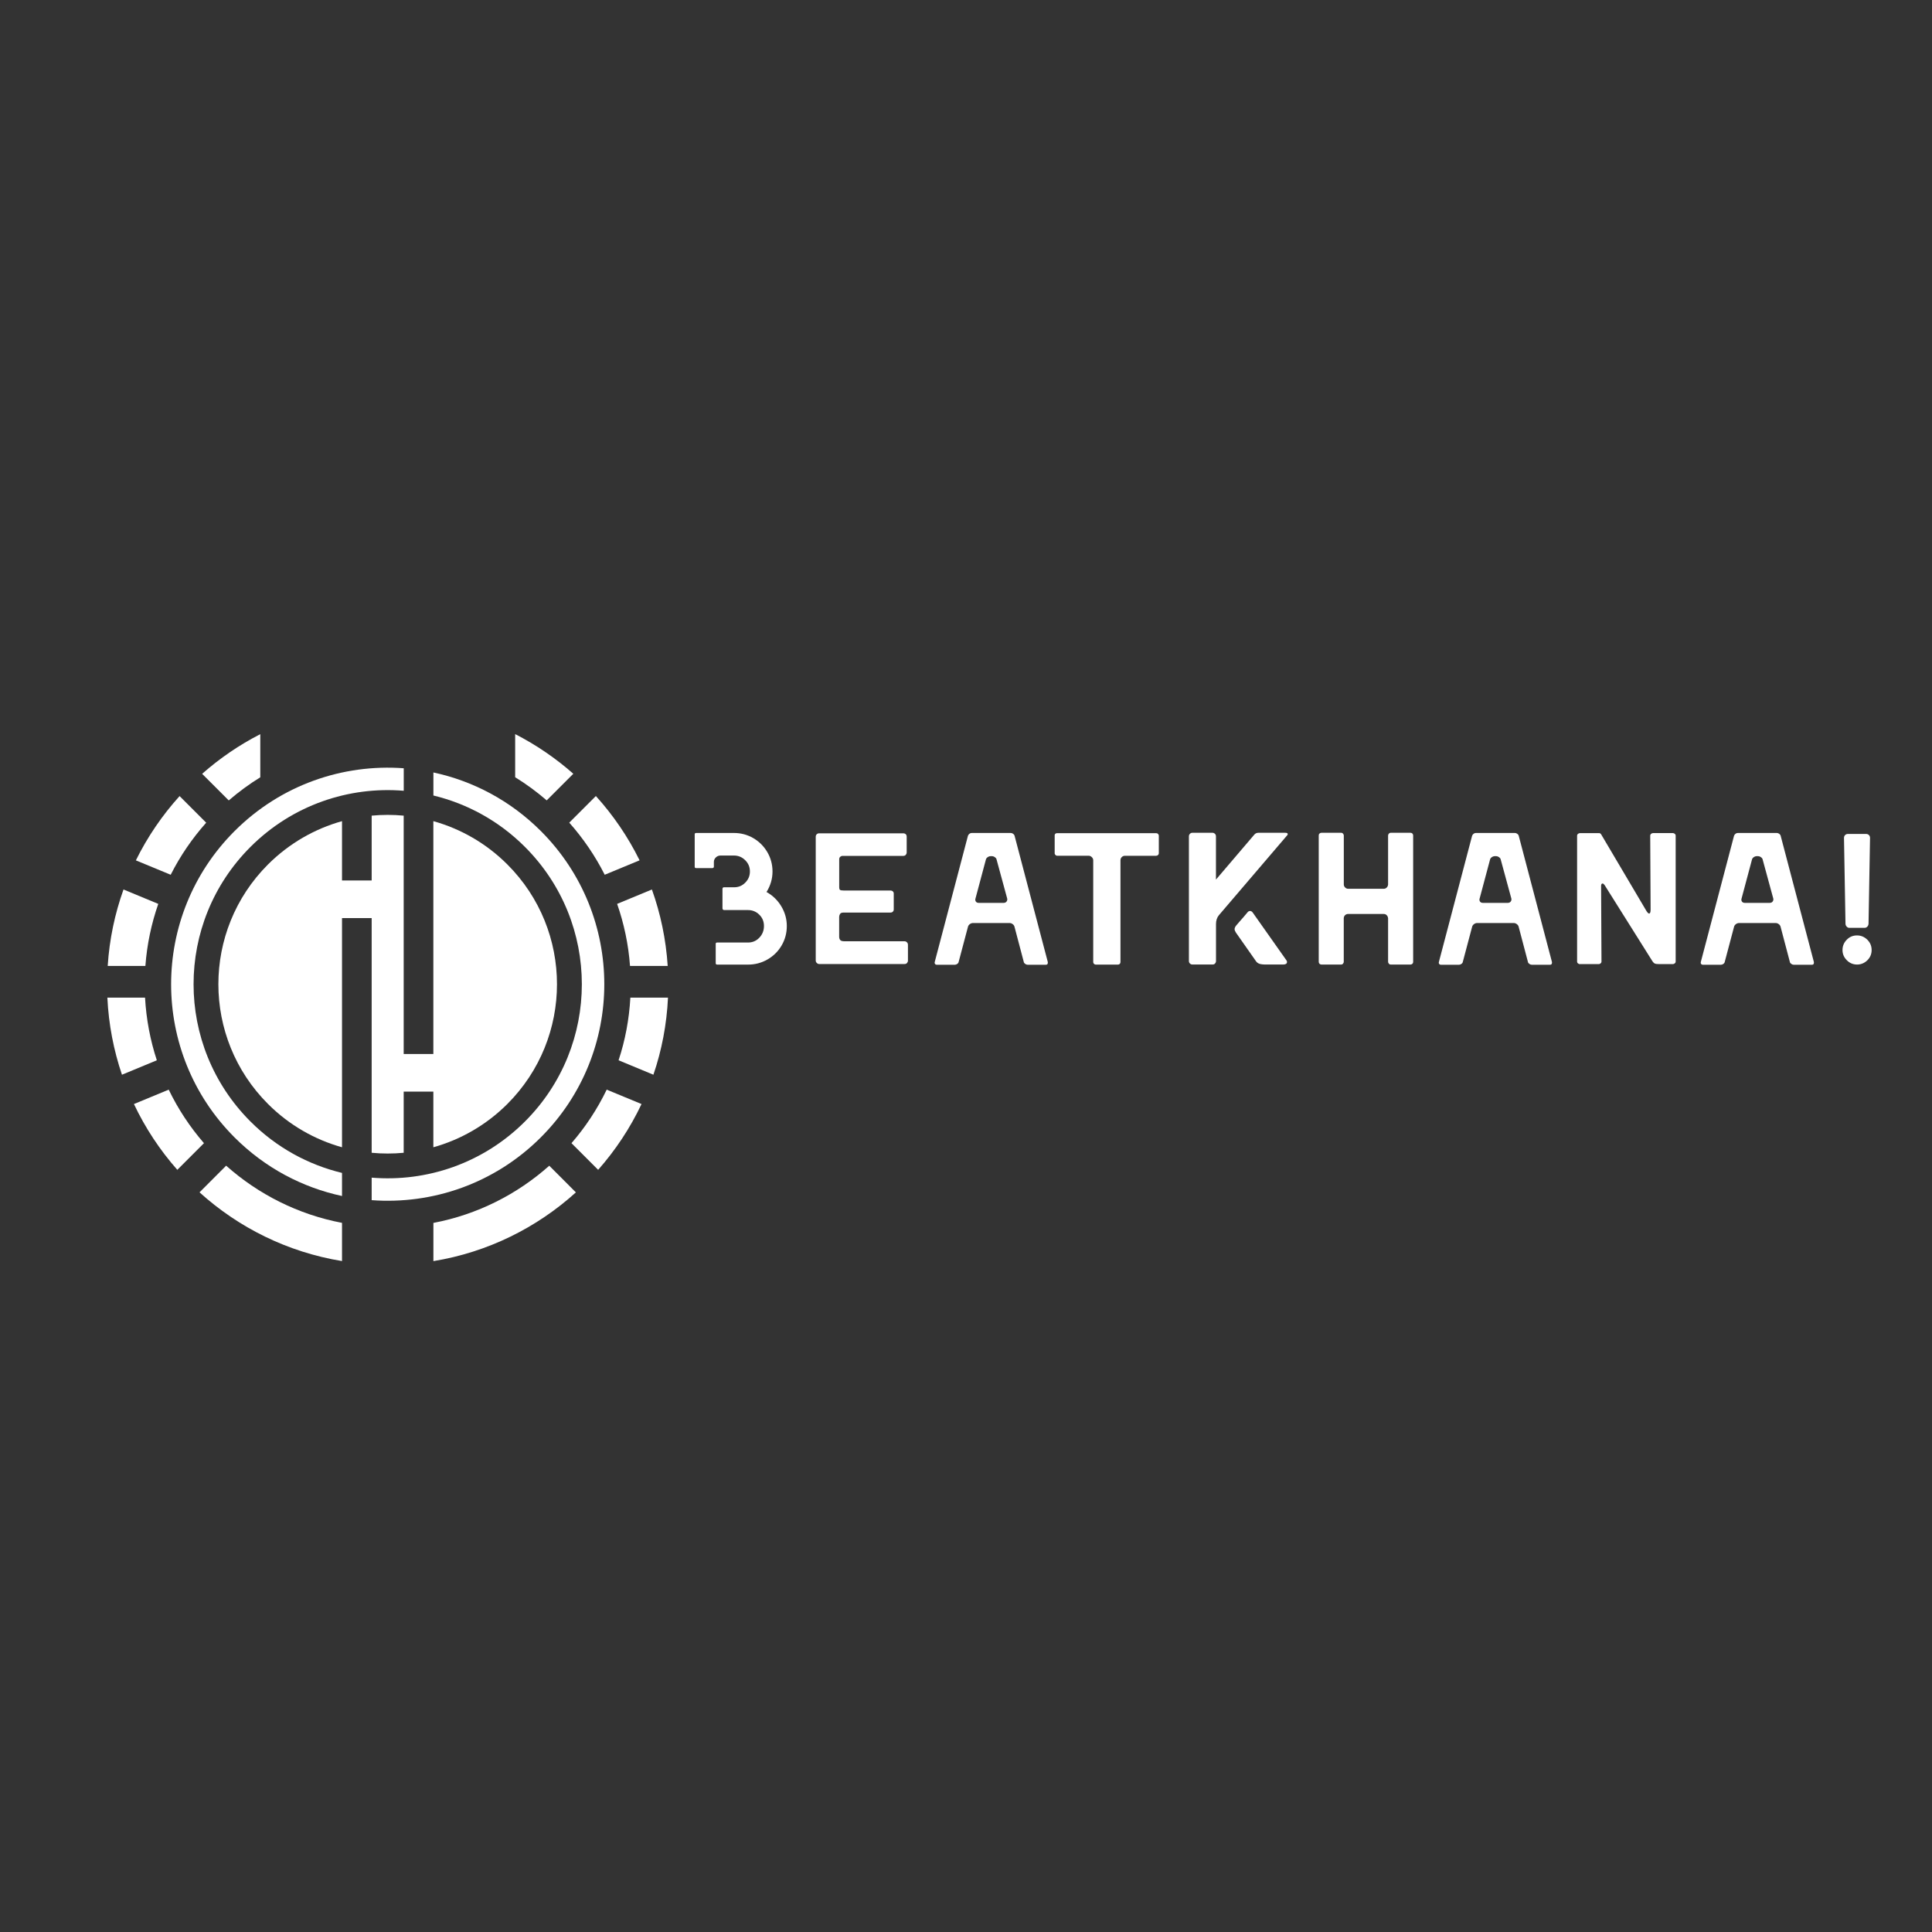 <?xml version="1.0" encoding="utf-8"?>
<!-- Generator: Adobe Illustrator 19.0.0, SVG Export Plug-In . SVG Version: 6.00 Build 0)  -->
<svg version="1.1" id="Layer_1" xmlns="http://www.w3.org/2000/svg" xmlns:xlink="http://www.w3.org/1999/xlink" x="0px" y="0px"
	 viewBox="0 0 4000 4000" style="enable-background:new 0 0 4000 4000;" xml:space="preserve">
<rect x="0" y="0" width="4000" height="4000" fill="#333333" stroke="none"/>
<style type="text/css">
	.st0{fill:#FFFFFF;}
</style>
<g id="XMLID_299_">
	<g id="XMLID_464_">
		<path id="XMLID_75_" class="st0" d="M708.1,2428.4c-69.5-16.8-135.4-52.2-189.6-106.5c-157-157-157-411.5,0-568.4
			c86.9-86.9,203.8-125.7,317.4-116.3v-46.6c-125.6-9.3-254.3,34.1-350.3,130.1c-175.1,175.1-175.1,459.1,0,634.2
			c63.4,63.4,140.9,103.8,222.5,121.3V2428.4z"/>
	</g>
	<g id="XMLID_317_">
		<path id="XMLID_73_" class="st0" d="M769.5,1688.7v134.2h-61.4v-122.8c-56.1,15.7-109.1,45.6-153.3,89.7
			c-136.9,136.9-136.9,358.9,0,495.8c44.2,44.2,97.2,74,153.3,89.7v-474.5h61.4v485.9c22.1,2.1,44.3,2.1,66.3,0v-126.6h61.4v115.2
			c56.1-15.7,109.1-45.6,153.3-89.7c136.9-136.9,136.9-358.9,0-495.8c-44.2-44.2-97.2-74-153.3-89.7v482.1h-61.4v-493.5
			C813.8,1686.6,791.6,1686.6,769.5,1688.7z"/>
	</g>
	<g id="XMLID_300_">
		<path id="XMLID_71_" class="st0" d="M1119.8,1720.6c-63.4-63.4-140.9-103.8-222.5-121.3v47.7c69.5,16.8,135.4,52.2,189.6,106.5
			c157,157,157,411.5,0,568.4c-86.9,86.9-203.8,125.7-317.4,116.3v46.6c125.6,9.3,254.3-34.1,350.3-130.1
			C1294.9,2179.7,1294.9,1895.7,1119.8,1720.6z"/>
	</g>
</g>
<g id="XMLID_202_">
	<path id="XMLID_297_" class="st0" d="M353.4,1811.1c19.8-39.2,44.6-75.4,73.5-107.8l-55.1-55.1c-36,39.8-66.5,84.5-90.5,133.1
		L353.4,1811.1z"/>
	<path id="XMLID_294_" class="st0" d="M301,1999.9c3.3-44.7,12.5-87.8,26.7-128.5l-72-29.8c-17.9,50-29.2,103.1-32.7,158.3H301z"/>
	<path id="XMLID_237_" class="st0" d="M349.3,2256l-72,29.8c23.5,49.7,53.8,95.4,89.8,136.2l55.2-55.2
		C393.3,2333.4,368.7,2296.2,349.3,2256z"/>
	<path id="XMLID_236_" class="st0" d="M324.7,2195.2c-13.5-41.1-21.9-84.6-24.4-129.7h-78c2.6,55.6,13.1,109.1,30.2,159.6
		L324.7,2195.2z"/>
	<path id="XMLID_235_" class="st0" d="M413.1,2468.6c80.9,73.2,182.5,123.9,295,142.3v-79.1c-91-17.3-173.4-59.2-239.9-118.4
		L413.1,2468.6z"/>
	<path id="XMLID_215_" class="st0" d="M473.6,1657.2c20.4-17.6,42.2-33.7,65.3-47.9V1520c-43.6,22.3-84,50-120.4,82.1L473.6,1657.2z
		"/>
</g>
<g id="XMLID_129_">
	<path id="XMLID_201_" class="st0" d="M1252,1811.1l72.2-29.9c-24-48.6-54.5-93.3-90.5-133.1l-55.1,55.1
		C1207.4,1735.7,1232.2,1771.9,1252,1811.1z"/>
	<path id="XMLID_200_" class="st0" d="M1305.1,2065.5c-2.5,45.1-10.8,88.6-24.4,129.7l72.1,29.9c17.2-50.4,27.6-104,30.2-159.6
		H1305.1z"/>
	<path id="XMLID_196_" class="st0" d="M1256.1,2256c-19.4,40.2-44,77.5-72.9,110.8l55.2,55.2c35.9-40.7,66.3-86.5,89.8-136.2
		L1256.1,2256z"/>
	<path id="XMLID_139_" class="st0" d="M1137.2,2413.5c-66.5,59.2-148.8,101.1-239.9,118.4v79.1c112.5-18.4,214.1-69.1,295-142.3
		L1137.2,2413.5z"/>
	<path id="XMLID_138_" class="st0" d="M1277.7,1871.4c14.2,40.7,23.4,83.8,26.7,128.5h78c-3.6-55.2-14.8-108.3-32.7-158.3
		L1277.7,1871.4z"/>
	<path id="XMLID_133_" class="st0" d="M1187,1602c-36.4-32.1-76.8-59.8-120.4-82.1v89.3c23.1,14.2,44.9,30.3,65.3,47.9L1187,1602z"
		/>
</g>
<g id="XMLID_2_">
	<path id="XMLID_11_" class="st0" d="M1481.8,1994.2v-40.1c0-1.8,0.9-2.7,2.7-2.7h64.2c9.3,0,17.2-3.4,23.5-10.1
		c6.4-6.7,9.5-14.8,9.5-24.1s-3.2-17.2-9.7-23.5c-6.5-6.4-14.3-9.5-23.3-9.5h-49c-2.6,0-3.9-1.3-3.9-3.9v-40.5
		c0-0.5,0.3-1.1,0.8-1.8c0.5-0.6,1.2-1,1.9-1h21.8c8.8,0,16.4-3.2,22.8-9.7c6.4-6.5,9.5-14.1,9.5-23c0-9.1-3.2-16.9-9.7-23.3
		c-6.5-6.5-14.3-9.7-23.3-9.7h-28c-3.6,0-6.8,1.3-9.5,3.9c-2.7,2.6-4.1,5.7-4.1,9.3v10.1c0,0.8-0.3,1.4-1,1.9
		c-0.7,0.5-1.2,0.8-1.8,0.8h-33.8c-2.1,0-3.1-0.9-3.1-2.7v-67.3c0-1.8,1-2.7,3.1-2.7h78.2c14.5,0,27.9,3.6,40.1,10.7
		c12.2,7.1,21.8,16.8,29,29c7.1,12.2,10.7,25.6,10.7,40.1c0,15-4.2,29.2-12.4,42.4c13,7.3,23.2,17.2,30.7,29.8
		c7.5,12.6,11.3,26.1,11.3,40.7c0,14.5-3.6,27.9-10.7,40.1c-7.1,12.2-16.9,21.9-29.2,29c-12.3,7.1-25.7,10.7-40.3,10.7h-64.2
		C1482.7,1996.9,1481.8,1996,1481.8,1994.2z"/>
	<path id="XMLID_23_" class="st0" d="M1691,1993.6c-1.4-1.4-2.1-3-2.1-4.9v-256.4c0-2.1,0.7-3.8,2.1-5.1c1.4-1.3,3-1.9,4.9-1.9
		h174.3c2.1,0,3.8,0.7,5.1,1.9c1.3,1.3,1.9,3,1.9,5.1v32.7c0,1.8-0.7,3.4-1.9,4.9c-1.3,1.4-3,2.1-5.1,2.1h-125.7
		c-1.8,0-3.4,0.7-4.9,1.9c-1.4,1.3-2.1,3-2.1,5.1v57.2v1.2c0,2.3,0.5,4,1.6,4.9c1,0.9,3.5,1.4,7.4,1.4h97.3c1.8,0,3.4,0.6,4.7,1.8
		c1.3,1.2,1.9,2.7,1.9,4.5v33.1c0,1.8-0.7,3.3-1.9,4.5c-1.3,1.2-2.9,1.8-4.7,1.8H1746c-3.4,0-5.6,1-6.8,2.9c-1.2,1.9-1.8,4-1.8,6
		v41.2c0,2.6,0.7,4.8,2.1,6.6c1.4,1.8,4.3,2.7,8.8,2.7h124.5c1.8,0,3.4,0.7,4.9,2.1c1.4,1.4,2.1,3.2,2.1,5.3v32.7
		c0,1.8-0.7,3.4-1.9,4.9c-1.3,1.4-3,2.1-5.1,2.1h-177C1694,1995.8,1692.4,1995.1,1691,1993.6z"/>
	<path id="XMLID_30_" class="st0" d="M1935.9,1995.8c-0.8-1-1-2.2-0.8-3.5l68.9-261.8c0.5-1.6,1.5-2.9,2.9-4.1
		c1.4-1.2,3-1.8,4.9-1.8h80.9c1.6,0,3.1,0.5,4.7,1.6c1.6,1,2.6,2.3,3.1,3.9l68.9,261.8v1.2c0,2.9-1.3,4.3-3.9,4.3h-38.1
		c-1.6,0-3.2-0.6-4.9-1.8c-1.7-1.2-2.7-2.5-2.9-4.1l-19.1-72.4c-0.5-2.3-1.8-4.3-3.9-5.8c-2.1-1.6-4.3-2.3-6.6-2.3h-75.5
		c-2.3,0-4.5,0.8-6.6,2.3c-2.1,1.6-3.4,3.5-3.9,5.8l-19.1,72c-0.3,1.8-1.2,3.3-2.9,4.5c-1.7,1.2-3.3,1.8-4.9,1.8H1939
		C1937.7,1997.3,1936.6,1996.8,1935.9,1995.8z M2077.9,1869.3c2.6,0,4.6-0.9,6-2.7c1.4-1.8,1.9-3.9,1.4-6.2l-21.8-80.1
		c-0.3-2.1-1.4-3.9-3.5-5.4c-2.1-1.6-4.3-2.3-6.6-2.3h-2.3c-2.3,0-4.5,0.8-6.6,2.3c-2.1,1.6-3.2,3.4-3.5,5.4l-21.4,80.1l-0.4,1.9
		c0,2.1,0.6,3.8,1.9,5.1c1.3,1.3,3.1,1.9,5.4,1.9H2077.9z"/>
	<path id="XMLID_34_" class="st0" d="M2264.8,1995.4c-0.9-1-1.4-2.2-1.4-3.5V1781c0-2.3-1-4.5-2.9-6.4s-4.2-2.9-6.8-2.9h-65.4
		c-1,0-2.1-0.5-3.1-1.6c-1-1-1.6-2.1-1.6-3.1v-37.7c0-1.3,0.4-2.3,1.4-3.1c0.9-0.8,2-1.2,3.3-1.2h205.4c1.6,0,2.9,0.5,3.9,1.6
		c1,1,1.6,2.2,1.6,3.5v36.6c0,1.3-0.5,2.5-1.6,3.5c-1,1-2.3,1.6-3.9,1.6h-64.6c-2.6,0-4.8,0.9-6.6,2.7c-1.8,1.8-2.7,4-2.7,6.6v210.9
		c0,1.3-0.5,2.5-1.4,3.5c-0.9,1-2.1,1.6-3.7,1.6h-46.3C2267,1996.9,2265.7,1996.4,2264.8,1995.4z"/>
	<path id="XMLID_36_" class="st0" d="M2463.6,1994.8c-1.4-1.4-2.1-3-2.1-4.9v-258.3c0-2.1,0.7-3.8,2.1-5.3c1.4-1.4,3-2.1,4.9-2.1h42
		c1.8,0,3.4,0.7,4.9,2.1c1.4,1.4,2.1,3.2,2.1,5.3v89.5l79-92.6c2.3-2.9,5.2-4.3,8.6-4.3h55.6c2.9,0,4.5,0.5,5.1,1.6
		c0.5,1,0.4,2.1-0.4,3.1l-141.6,165.7c-4.2,4.9-6.2,11.2-6.2,18.7v76.6c0,1.8-0.7,3.4-1.9,4.9c-1.3,1.4-3,2.1-5.1,2.1h-42
		C2466.7,1996.9,2465,1996.2,2463.6,1994.8z M2606,1994.8c-2.5-1.2-4.5-2.9-6-5.3l-41.2-58.7c-1.8-2.9-2.7-5.2-2.7-7
		c0-2.3,1-4.8,3.1-7.4c2.1-2.3,4.5-5.1,7.2-8.4c2.7-3.2,5.4-6.3,8-9.1l8.2-9.7c1.6-2.1,3.4-3.1,5.4-3.1c2.3,0,4.3,1.2,5.8,3.5
		l70,99.2c0.5,1,0.8,1.9,0.8,2.7c0,3.4-2.3,5.2-7,5.4h-39.7C2612.4,1996.7,2608.5,1996,2606,1994.8z"/>
	<path id="XMLID_57_" class="st0" d="M2731.9,1995.4c-1-1-1.6-2.3-1.6-3.9v-261.8c0-1.6,0.5-2.9,1.6-3.9c1-1,2.3-1.6,3.9-1.6h40.9
		c1.6,0,2.9,0.6,3.9,1.8c1,1.2,1.6,2.4,1.6,3.7v101.5c0,2.3,0.9,4.4,2.7,6.2c1.8,1.8,3.9,2.7,6.2,2.7h73.9c2.3,0,4.3-0.8,6-2.5
		c1.7-1.7,2.7-3.8,2.9-6.4v-101.5c0-1.3,0.5-2.5,1.6-3.7c1-1.2,2.3-1.8,3.9-1.8h40.9c1.6,0,2.9,0.5,3.9,1.6c1,1,1.6,2.3,1.6,3.9
		v261.8c0,1.6-0.5,2.9-1.6,3.9c-1,1-2.3,1.6-3.9,1.6h-40.9c-1.6,0-2.9-0.6-3.9-1.8c-1-1.2-1.6-2.4-1.6-3.7v-90.3
		c-0.3-2.6-1.2-4.7-2.9-6.4c-1.7-1.7-3.7-2.5-6-2.5H2791c-2.3,0-4.3,0.8-6,2.3c-1.7,1.6-2.7,3.6-2.9,6.2v90.7c0,1.3-0.5,2.5-1.6,3.7
		c-1,1.2-2.3,1.8-3.9,1.8h-40.9C2734.2,1996.9,2732.9,1996.4,2731.9,1995.4z"/>
	<path id="XMLID_59_" class="st0" d="M2979.7,1995.8c-0.8-1-1-2.2-0.8-3.5l68.9-261.8c0.5-1.6,1.5-2.9,2.9-4.1
		c1.4-1.2,3-1.8,4.9-1.8h80.9c1.6,0,3.1,0.5,4.7,1.6c1.6,1,2.6,2.3,3.1,3.9l68.9,261.8v1.2c0,2.9-1.3,4.3-3.9,4.3h-38.1
		c-1.6,0-3.2-0.6-4.9-1.8c-1.7-1.2-2.7-2.5-2.9-4.1l-19.1-72.4c-0.5-2.3-1.8-4.3-3.9-5.8c-2.1-1.6-4.3-2.3-6.6-2.3h-75.5
		c-2.3,0-4.5,0.8-6.6,2.3c-2.1,1.6-3.4,3.5-3.9,5.8l-19.1,72c-0.3,1.8-1.2,3.3-2.9,4.5c-1.7,1.2-3.3,1.8-4.9,1.8h-38.1
		C2981.5,1997.3,2980.5,1996.8,2979.7,1995.8z M3121.7,1869.3c2.6,0,4.6-0.9,6-2.7c1.4-1.8,1.9-3.9,1.4-6.2l-21.8-80.1
		c-0.3-2.1-1.4-3.9-3.5-5.4c-2.1-1.6-4.3-2.3-6.6-2.3h-2.3c-2.3,0-4.5,0.8-6.6,2.3c-2.1,1.6-3.2,3.4-3.5,5.4l-21.4,80.1l-0.4,1.9
		c0,2.1,0.6,3.8,1.9,5.1c1.3,1.3,3.1,1.9,5.4,1.9H3121.7z"/>
	<path id="XMLID_62_" class="st0" d="M3267,1994.6c-1.2-1-1.8-2.3-1.8-3.9v-260.3c0-1.6,0.6-2.9,1.8-3.9c1.2-1,2.5-1.6,4.1-1.6h39.7
		c1.8,0,3.2,0.9,4.3,2.7l92.2,156c2.9,5.2,5.2,7.8,7,7.8c2.1,0,3.1-2.9,3.1-8.6l-0.8-152.5c0-1.6,0.6-2.9,1.8-3.9
		c1.2-1,2.5-1.6,4.1-1.6h40.9c1.6,0,2.9,0.5,4.1,1.6c1.2,1,1.8,2.3,1.8,3.9v260.3c0,1.6-0.6,2.9-1.8,3.9c-1.2,1-2.5,1.6-4.1,1.6
		h-27.6c-4.7,0-7.9-0.4-9.7-1.2c-1.8-0.8-3.8-2.9-5.8-6.2l-98-156c-1.6-2.3-3-3.5-4.3-3.5c-2.1,0-3.1,1.8-3.1,5.4l0.8,156
		c0,1.6-0.6,2.9-1.8,3.9c-1.2,1-2.4,1.6-3.7,1.6h-38.9C3269.5,1996.2,3268.2,1995.6,3267,1994.6z"/>
	<path id="XMLID_64_" class="st0" d="M3522,1995.8c-0.8-1-1-2.2-0.8-3.5l68.9-261.8c0.5-1.6,1.5-2.9,2.9-4.1c1.4-1.2,3-1.8,4.9-1.8
		h80.9c1.6,0,3.1,0.5,4.7,1.6c1.6,1,2.6,2.3,3.1,3.9l68.9,261.8v1.2c0,2.9-1.3,4.3-3.9,4.3h-38.1c-1.6,0-3.2-0.6-4.9-1.8
		c-1.7-1.2-2.7-2.5-2.9-4.1l-19.1-72.4c-0.5-2.3-1.8-4.3-3.9-5.8c-2.1-1.6-4.3-2.3-6.6-2.3h-75.5c-2.3,0-4.5,0.8-6.6,2.3
		c-2.1,1.6-3.4,3.5-3.9,5.8l-19.1,72c-0.3,1.8-1.2,3.3-2.9,4.5c-1.7,1.2-3.3,1.8-4.9,1.8h-38.1
		C3523.9,1997.3,3522.8,1996.8,3522,1995.8z M3664,1869.3c2.6,0,4.6-0.9,6-2.7c1.4-1.8,1.9-3.9,1.4-6.2l-21.8-80.1
		c-0.3-2.1-1.4-3.9-3.5-5.4c-2.1-1.6-4.3-2.3-6.6-2.3h-2.3c-2.3,0-4.5,0.8-6.6,2.3c-2.1,1.6-3.2,3.4-3.5,5.4l-21.4,80.1l-0.4,1.9
		c0,2.1,0.6,3.8,1.9,5.1c1.3,1.3,3.1,1.9,5.4,1.9H3664z"/>
	<path id="XMLID_67_" class="st0" d="M3823.6,1988c-6-6-8.9-13-8.9-21c0-8.3,2.9-15.4,8.8-21.4c5.8-6,12.9-8.9,21.2-8.9
		c8.3,0,15.4,3,21.4,8.9c6,6,8.9,13.1,8.9,21.4c0,8.3-3,15.4-8.9,21.2c-6,5.8-13.1,8.8-21.4,8.8
		C3836.5,1996.9,3829.5,1994,3823.6,1988z M3823.6,1918.7c-1.6-1.6-2.5-3.5-2.7-5.8l-3.1-178.2c0-2.3,0.8-4.3,2.3-5.8
		s3.5-2.3,5.8-2.3h37.7c2.3,0,4.3,0.8,5.8,2.3c1.6,1.6,2.3,3.5,2.3,5.8l-3.1,178.2c-0.3,2.3-1.2,4.3-2.7,5.8
		c-1.6,1.6-3.5,2.3-5.8,2.3h-30.7C3827.1,1921.1,3825.1,1920.3,3823.6,1918.7z"/>
</g>
</svg>

